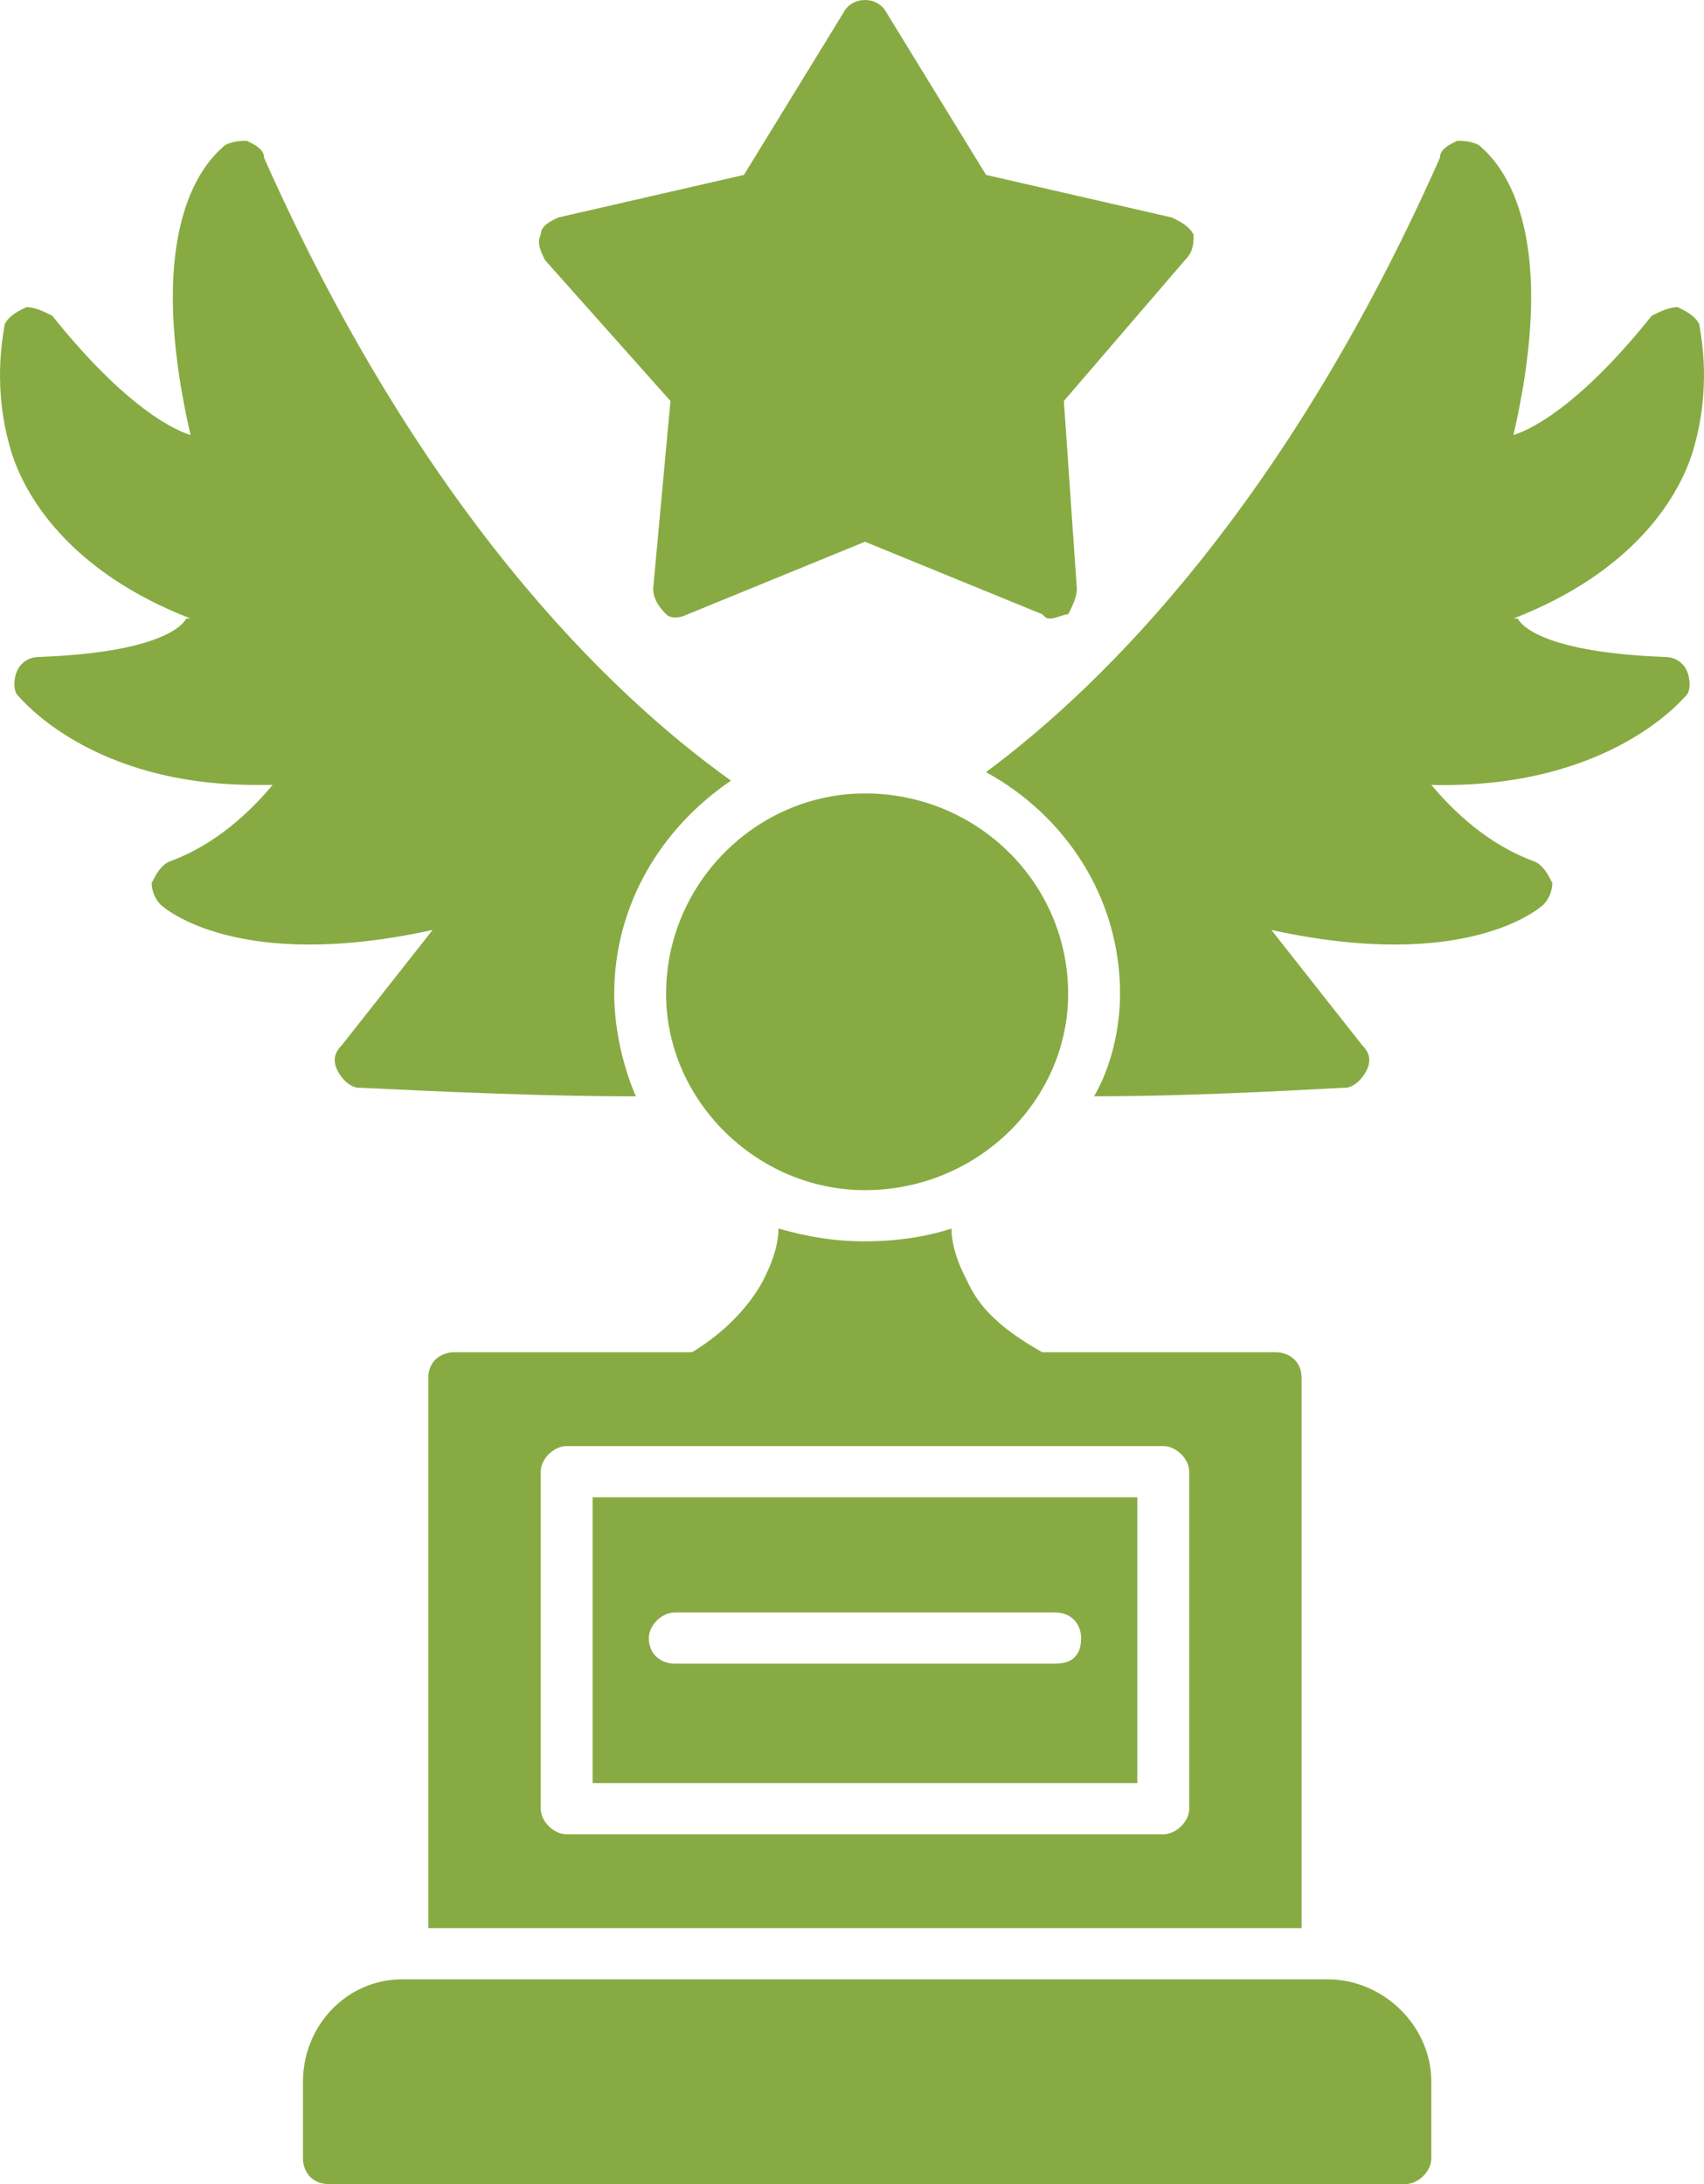 <svg width="39" height="50" viewBox="0 0 39 50" fill="none" xmlns="http://www.w3.org/2000/svg">
<path fill-rule="evenodd" clip-rule="evenodd" d="M9.803 44.141V31.543C9.803 31.152 10.1 30.957 10.397 30.957H29.197C29.493 30.957 29.79 31.152 29.79 31.543V44.141H9.803ZM26.624 41.992H12.97C12.673 41.992 12.376 41.699 12.376 41.406V33.691C12.376 33.398 12.673 33.105 12.97 33.105H26.624C26.921 33.105 27.218 33.398 27.218 33.691V41.406C27.218 41.699 26.921 41.992 26.624 41.992ZM24.15 38.086H15.443C15.146 38.086 14.85 37.891 14.85 37.5C14.85 37.207 15.146 36.914 15.443 36.914H24.15C24.546 36.914 24.744 37.207 24.744 37.5C24.744 37.891 24.546 38.086 24.15 38.086ZM13.563 40.82H26.03V34.277H13.563V40.82Z" fill="#87AB42"/>
<path fill-rule="evenodd" clip-rule="evenodd" d="M32.165 50H7.528C7.132 50 6.934 49.707 6.934 49.414V47.656C6.934 46.387 7.923 45.312 9.21 45.312H30.384C31.67 45.312 32.759 46.387 32.759 47.656V49.414C32.759 49.707 32.462 50 32.165 50Z" fill="#87AB42"/>
<path fill-rule="evenodd" clip-rule="evenodd" d="M14.454 25.098C11.782 25.098 8.418 24.902 8.22 24.902C8.022 24.902 7.825 24.707 7.726 24.512C7.627 24.316 7.627 24.121 7.825 23.926L9.902 21.289C5.45 22.266 3.768 20.801 3.669 20.703C3.57 20.605 3.471 20.41 3.471 20.215C3.57 20.02 3.669 19.824 3.867 19.727C4.955 19.336 5.747 18.555 6.241 17.969C6.044 17.969 5.945 17.969 5.846 17.969C2.086 17.969 0.503 16.016 0.404 15.918C0.305 15.82 0.305 15.527 0.404 15.332C0.503 15.137 0.701 15.039 0.898 15.039C3.57 14.941 4.164 14.355 4.263 14.16H4.361C1.591 13.086 0.503 11.328 0.206 10.156C-0.19 8.691 0.107 7.52 0.107 7.422C0.206 7.227 0.404 7.129 0.602 7.031C0.799 7.031 0.997 7.129 1.195 7.227C2.679 9.082 3.768 9.766 4.361 9.961C3.174 4.785 4.955 3.516 5.153 3.32C5.351 3.223 5.549 3.223 5.648 3.223C5.846 3.32 6.044 3.418 6.044 3.613C9.606 11.621 13.86 15.82 16.73 17.871C15.146 18.945 14.058 20.703 14.058 22.754C14.058 23.535 14.256 24.414 14.553 25.098H14.454ZM22.567 17.676C25.338 15.625 29.493 11.426 32.956 3.613C32.956 3.418 33.154 3.32 33.352 3.223C33.451 3.223 33.649 3.223 33.847 3.32C34.045 3.516 35.826 4.785 34.639 9.961C35.232 9.766 36.321 9.082 37.805 7.227C38.003 7.129 38.2 7.031 38.398 7.031C38.596 7.129 38.794 7.227 38.893 7.422C38.893 7.52 39.19 8.691 38.794 10.156C38.497 11.328 37.409 13.086 34.639 14.16H34.737C34.836 14.355 35.43 14.941 38.102 15.039C38.3 15.039 38.497 15.137 38.596 15.332C38.695 15.527 38.695 15.82 38.596 15.918C38.497 16.016 36.815 18.066 32.759 17.969C33.253 18.555 34.045 19.336 35.133 19.727C35.331 19.824 35.43 20.02 35.529 20.215C35.529 20.41 35.43 20.605 35.331 20.703C35.232 20.801 33.55 22.266 29.098 21.289L31.175 23.926C31.373 24.121 31.373 24.316 31.274 24.512C31.175 24.707 30.978 24.902 30.78 24.902C30.582 24.902 27.613 25.098 25.041 25.098C25.437 24.414 25.635 23.535 25.635 22.754C25.635 20.508 24.348 18.652 22.567 17.676Z" fill="#87AB42"/>
<path fill-rule="evenodd" clip-rule="evenodd" d="M19.797 27.246C17.323 27.246 15.245 25.195 15.245 22.754C15.245 20.215 17.323 18.164 19.797 18.164C22.369 18.164 24.447 20.215 24.447 22.754C24.447 25.195 22.369 27.246 19.797 27.246Z" fill="#87AB42"/>
<path fill-rule="evenodd" clip-rule="evenodd" d="M23.557 32.031H16.136C16.037 32.129 16.037 32.031 16.037 32.031C15.938 32.031 15.839 32.031 15.839 32.031C15.74 31.934 15.641 31.934 15.641 31.836C15.542 31.836 15.542 31.738 15.542 31.641C15.542 31.543 15.542 31.543 15.542 31.445C15.542 31.348 15.542 31.25 15.542 31.25C15.641 31.152 15.641 31.055 15.74 31.055C15.74 31.055 15.74 30.957 15.839 30.957C17.125 30.176 17.521 29.199 17.521 29.199C17.719 28.809 17.818 28.418 17.818 28.125C18.511 28.32 19.104 28.418 19.797 28.418C20.489 28.418 21.182 28.32 21.776 28.125C21.776 28.418 21.875 28.809 22.073 29.199C22.27 29.59 22.468 30.176 23.854 30.957V31.055C23.953 31.055 24.052 31.152 24.052 31.25C24.052 31.25 24.15 31.348 24.15 31.445C24.15 31.543 24.15 31.543 24.052 31.641V31.836C23.953 31.934 23.854 31.934 23.854 32.031C23.755 32.031 23.656 32.031 23.557 32.031Z" fill="#87AB42"/>
<path fill-rule="evenodd" clip-rule="evenodd" d="M24.052 14.16C23.953 14.16 23.953 14.16 23.854 14.062L19.797 12.402L15.741 14.062C15.543 14.16 15.345 14.16 15.246 14.062C15.048 13.867 14.949 13.672 14.949 13.477L15.345 9.18L12.476 5.957C12.377 5.762 12.278 5.566 12.377 5.371C12.377 5.176 12.575 5.078 12.772 4.98L17.027 4.004L19.303 0.293C19.402 0.098 19.6 0 19.797 0C19.995 0 20.193 0.098 20.292 0.293L22.568 4.004L26.823 4.98C27.02 5.078 27.218 5.176 27.317 5.371C27.317 5.566 27.317 5.762 27.119 5.957L24.349 9.18L24.646 13.477C24.646 13.672 24.547 13.867 24.448 14.062C24.349 14.062 24.151 14.16 24.052 14.16Z" fill="#87AB42"/>
</svg>
